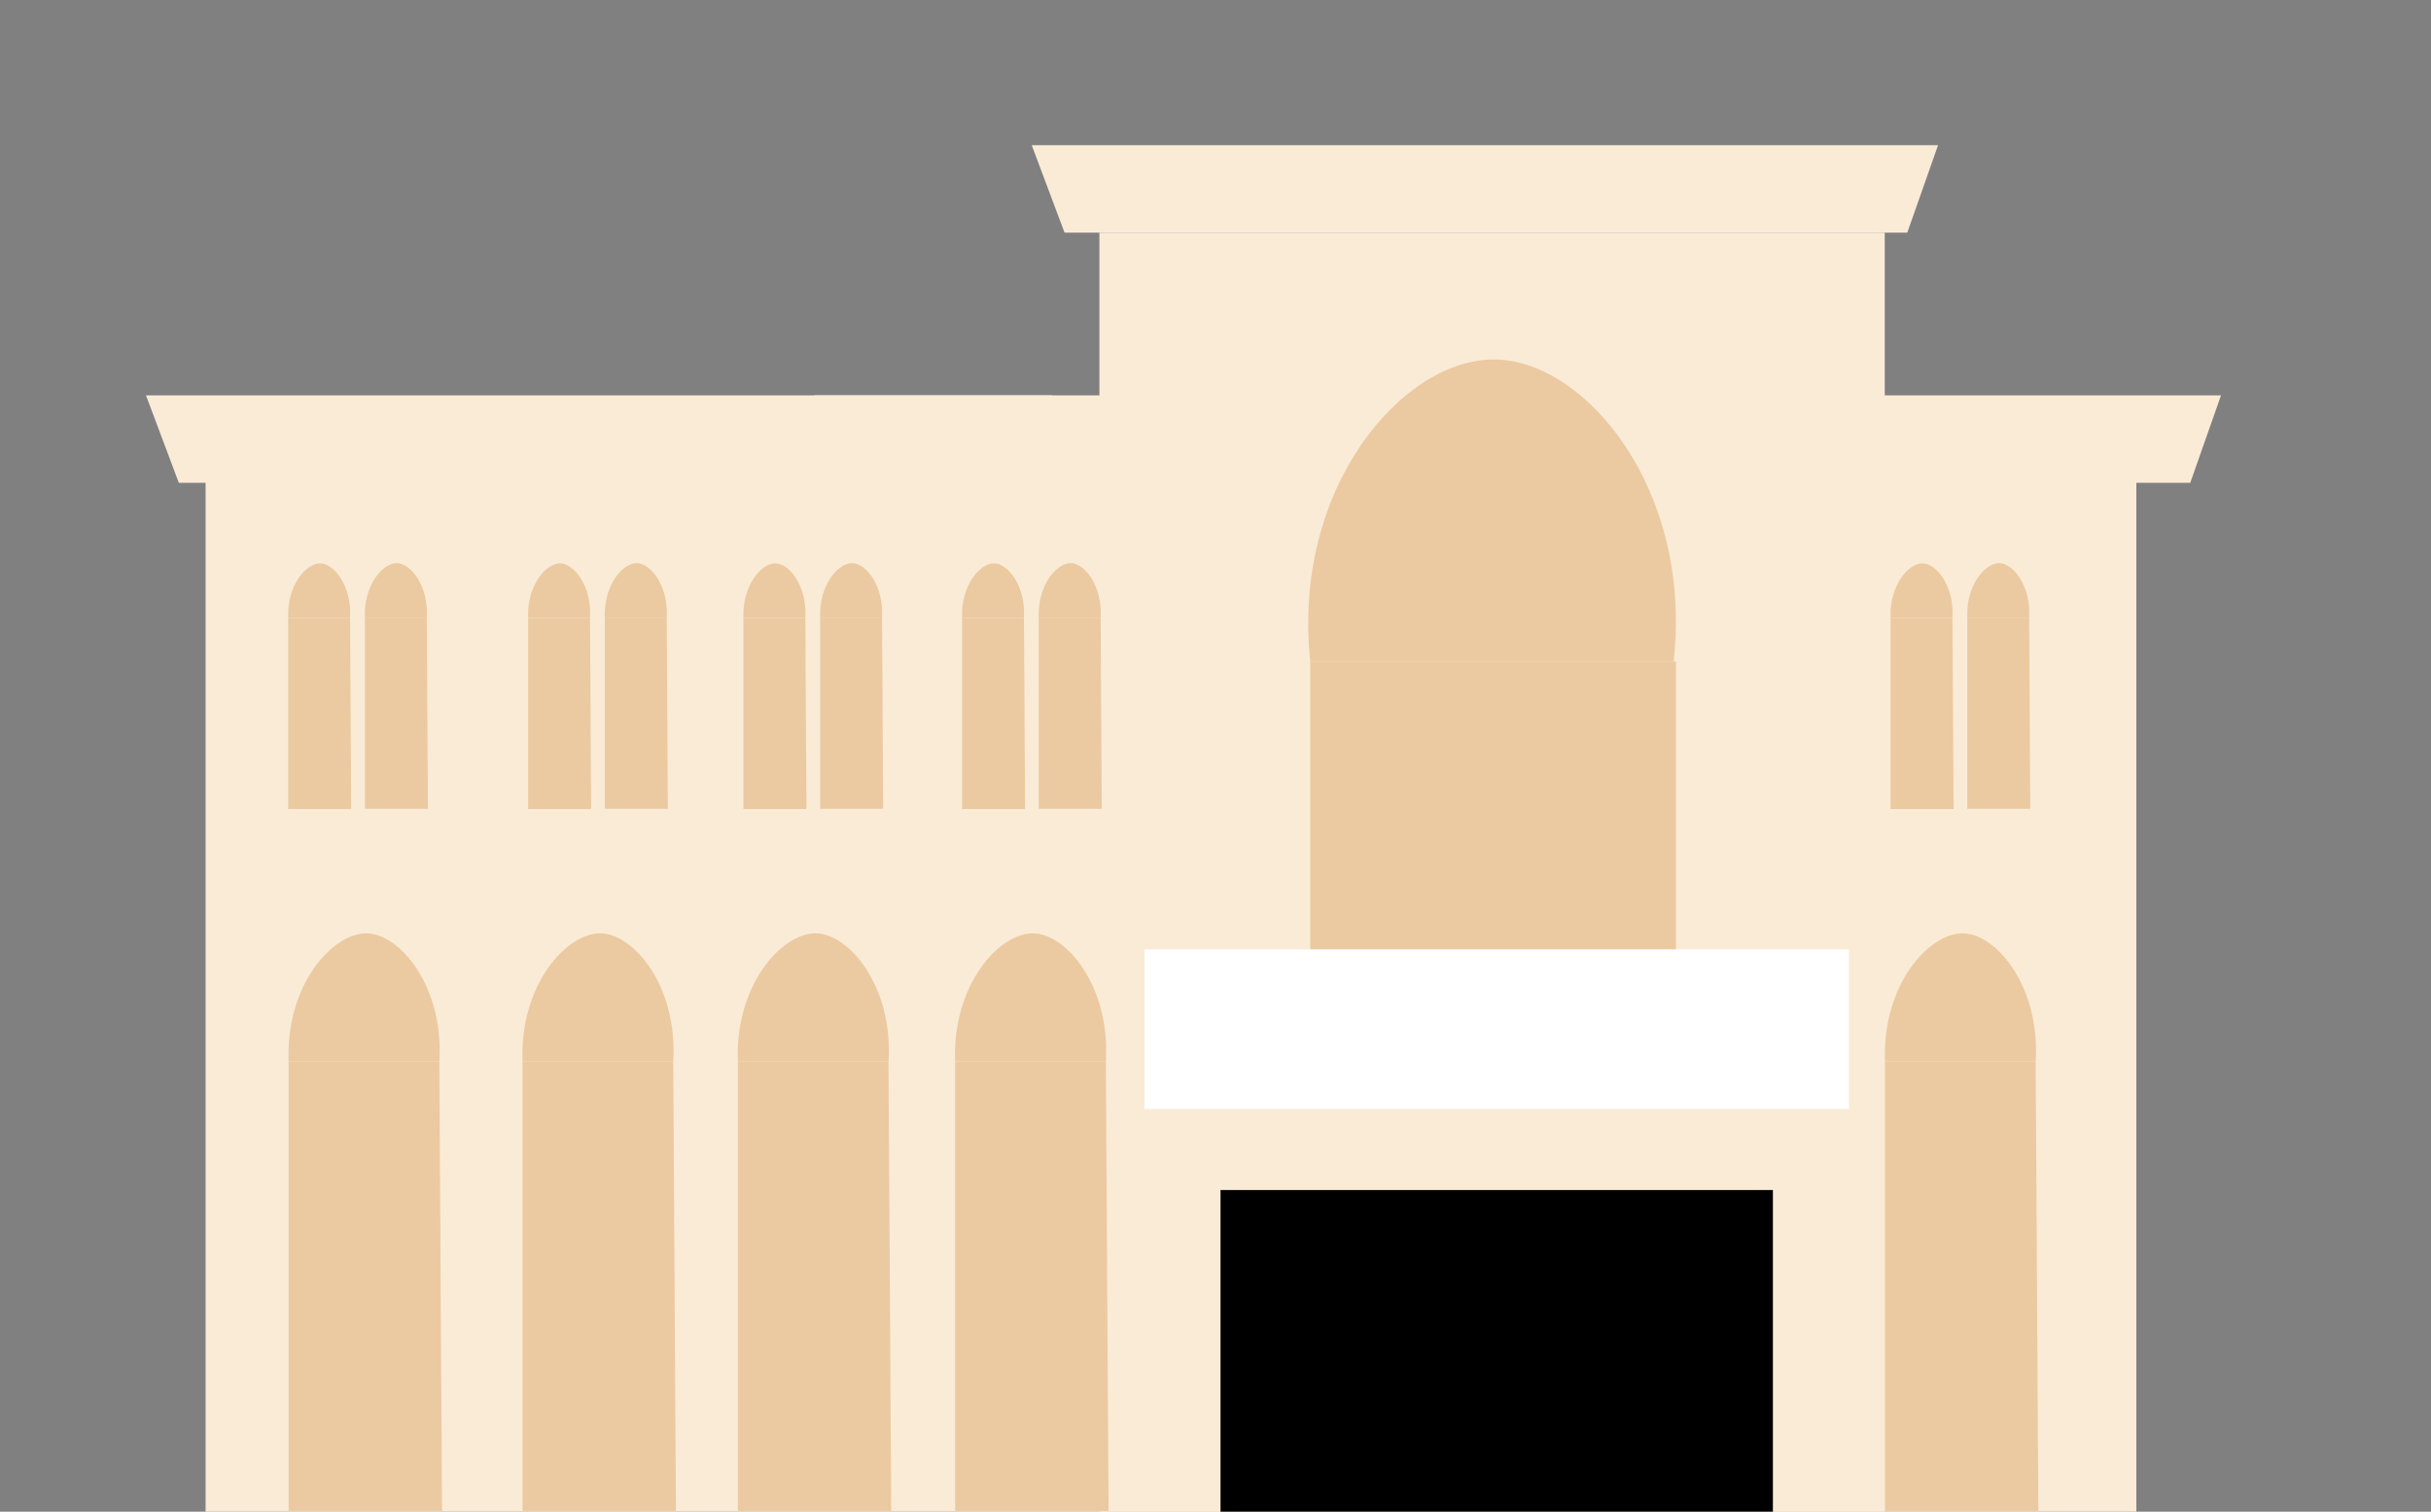 <?xml version="1.0" encoding="UTF-8"?>
<svg id="houses" xmlns="http://www.w3.org/2000/svg" viewBox="0 0 309.7 192.59">
  <rect x="0" y="0" width="309.7" height="192.59" fill="#808080" stroke="none"/>
  <defs>
    <style>
      .cls-1, .cls-2, .cls-3, .cls-4 {
        stroke-width: 0px;
      }

      .cls-2 {
        fill: #fff;
      }

      .cls-3 {
        fill: #ebcaa1;
      }

      .cls-4 {
        fill: #faebd7;
      }
    </style>
  </defs>
  <rect class="cls-4" x="26.19" y="54.81" width="245.97" height="137.78"/>
  <rect class="cls-4" x="140.06" y="29.64" width="100.05" height="162.95"/>
  <path class="cls-4" d="m242.98,29.64h-107.36c-1.39-3.71-2.79-7.42-4.18-11.14h115.46c-1.31,3.71-2.61,7.42-3.92,11.14Z"/>
  <path class="cls-4" d="m130.14,61.51H22.78c-1.39-3.71-2.79-7.42-4.18-11.14h115.46c-1.31,3.71-2.61,7.42-3.92,11.14Z"/>
  <path class="cls-4" d="m215.3,61.51h-107.36c-1.39-3.71-2.79-7.42-4.18-11.14h115.46c-1.31,3.71-2.61,7.42-3.92,11.14Z"/>
  <path class="cls-4" d="m279.03,61.51h-107.36c-1.39-3.71-2.79-7.42-4.18-11.14h115.46c-1.31,3.71-2.61,7.42-3.92,11.14Z"/>
  <g>
    <polygon class="cls-3" points="56.31 192.5 55.97 135.23 36.77 135.23 36.77 192.5 56.31 192.5"/>
    <path class="cls-3" d="m36.77,135.23c-.38-9.84,5.68-16.43,9.99-16.32,4.24.11,9.79,6.79,9.21,16.32"/>
  </g>
  <g>
    <g>
      <polygon class="cls-3" points="44.74 103.07 44.6 78.71 36.71 78.71 36.71 103.07 44.74 103.07"/>
      <path class="cls-3" d="m36.71,78.71c-.16-4.19,2.33-6.99,4.11-6.94,1.74.05,4.02,2.89,3.78,6.94"/>
    </g>
    <g>
      <polygon class="cls-3" points="54.51 103.04 54.37 78.68 46.48 78.68 46.48 103.04 54.51 103.04"/>
      <path class="cls-3" d="m46.48,78.68c-.16-4.19,2.33-6.99,4.11-6.94,1.74.05,4.02,2.89,3.78,6.94"/>
    </g>
  </g>
  <g>
    <g>
      <polygon class="cls-3" points="75.31 103.07 75.17 78.71 67.28 78.71 67.28 103.07 75.31 103.07"/>
      <path class="cls-3" d="m67.28,78.71c-.16-4.19,2.33-6.99,4.11-6.94,1.74.05,4.02,2.89,3.78,6.94"/>
    </g>
    <g>
      <polygon class="cls-3" points="85.08 103.04 84.94 78.68 77.05 78.68 77.05 103.04 85.08 103.04"/>
      <path class="cls-3" d="m77.05,78.68c-.16-4.19,2.33-6.99,4.11-6.94,1.74.05,4.02,2.89,3.78,6.94"/>
    </g>
  </g>
  <g>
    <g>
      <polygon class="cls-3" points="102.74 103.07 102.6 78.71 94.71 78.71 94.71 103.07 102.74 103.07"/>
      <path class="cls-3" d="m94.71,78.71c-.16-4.19,2.33-6.99,4.11-6.94,1.74.05,4.02,2.89,3.78,6.94"/>
    </g>
    <g>
      <polygon class="cls-3" points="112.51 103.04 112.37 78.68 104.48 78.68 104.48 103.04 112.51 103.04"/>
      <path class="cls-3" d="m104.48,78.68c-.16-4.19,2.33-6.99,4.11-6.94,1.74.05,4.02,2.89,3.78,6.94"/>
    </g>
  </g>
  <g>
    <g>
      <polygon class="cls-3" points="130.59 103.07 130.45 78.71 122.56 78.71 122.56 103.07 130.59 103.07"/>
      <path class="cls-3" d="m122.56,78.71c-.16-4.19,2.33-6.99,4.11-6.94,1.74.05,4.02,2.89,3.78,6.94"/>
    </g>
    <g>
      <polygon class="cls-3" points="140.36 103.04 140.22 78.68 132.33 78.68 132.33 103.04 140.36 103.04"/>
      <path class="cls-3" d="m132.33,78.68c-.16-4.19,2.33-6.99,4.11-6.94,1.74.05,4.02,2.89,3.78,6.94"/>
    </g>
  </g>
  <g>
    <g>
      <polygon class="cls-3" points="248.88 103.07 248.74 78.71 240.85 78.71 240.85 103.07 248.88 103.07"/>
      <path class="cls-3" d="m240.85,78.71c-.16-4.19,2.33-6.99,4.11-6.94,1.74.05,4.02,2.89,3.78,6.94"/>
    </g>
    <g>
      <polygon class="cls-3" points="258.65 103.04 258.51 78.68 250.62 78.68 250.62 103.04 258.65 103.04"/>
      <path class="cls-3" d="m250.62,78.68c-.16-4.19,2.33-6.99,4.11-6.94,1.74.05,4.02,2.89,3.78,6.94"/>
    </g>
  </g>
  <g>
    <polygon class="cls-3" points="86.11 192.5 85.77 135.23 66.57 135.23 66.57 192.5 86.11 192.5"/>
    <path class="cls-3" d="m66.57,135.23c-.38-9.84,5.68-16.43,9.99-16.32,4.24.11,9.79,6.79,9.21,16.32"/>
  </g>
  <g>
    <polygon class="cls-3" points="113.54 192.5 113.19 135.23 94 135.23 94 192.5 113.54 192.5"/>
    <path class="cls-3" d="m94,135.23c-.38-9.84,5.68-16.43,9.99-16.32,4.24.11,9.79,6.79,9.21,16.32"/>
  </g>
  <g>
    <polygon class="cls-3" points="141.23 192.5 140.88 135.23 121.68 135.23 121.68 192.5 141.23 192.5"/>
    <path class="cls-3" d="m121.68,135.23c-.38-9.84,5.68-16.43,9.99-16.32,4.24.11,9.79,6.79,9.21,16.32"/>
  </g>
  <g>
    <polygon class="cls-3" points="259.68 192.5 259.34 135.23 240.14 135.23 240.14 192.5 259.68 192.5"/>
    <path class="cls-3" d="m240.14,135.23c-.38-9.84,5.68-16.43,9.99-16.32,4.24.11,9.79,6.79,9.21,16.32"/>
  </g>
  <g>
    <path class="cls-3" d="m166.92,84.27c-2.37-22.18,11.84-38.69,23.61-38.47,11.59.21,25.14,16.73,22.68,38.47"/>
    <rect class="cls-3" x="166.92" y="84.27" width="46.59" height="40.81"/>
  </g>
  <rect class="cls-2" x="145.81" y="120.95" width="89.73" height="20.34"/>
  <rect class="cls-1" x="155.49" y="151.61" width="70.37" height="40.98"/>
</svg>